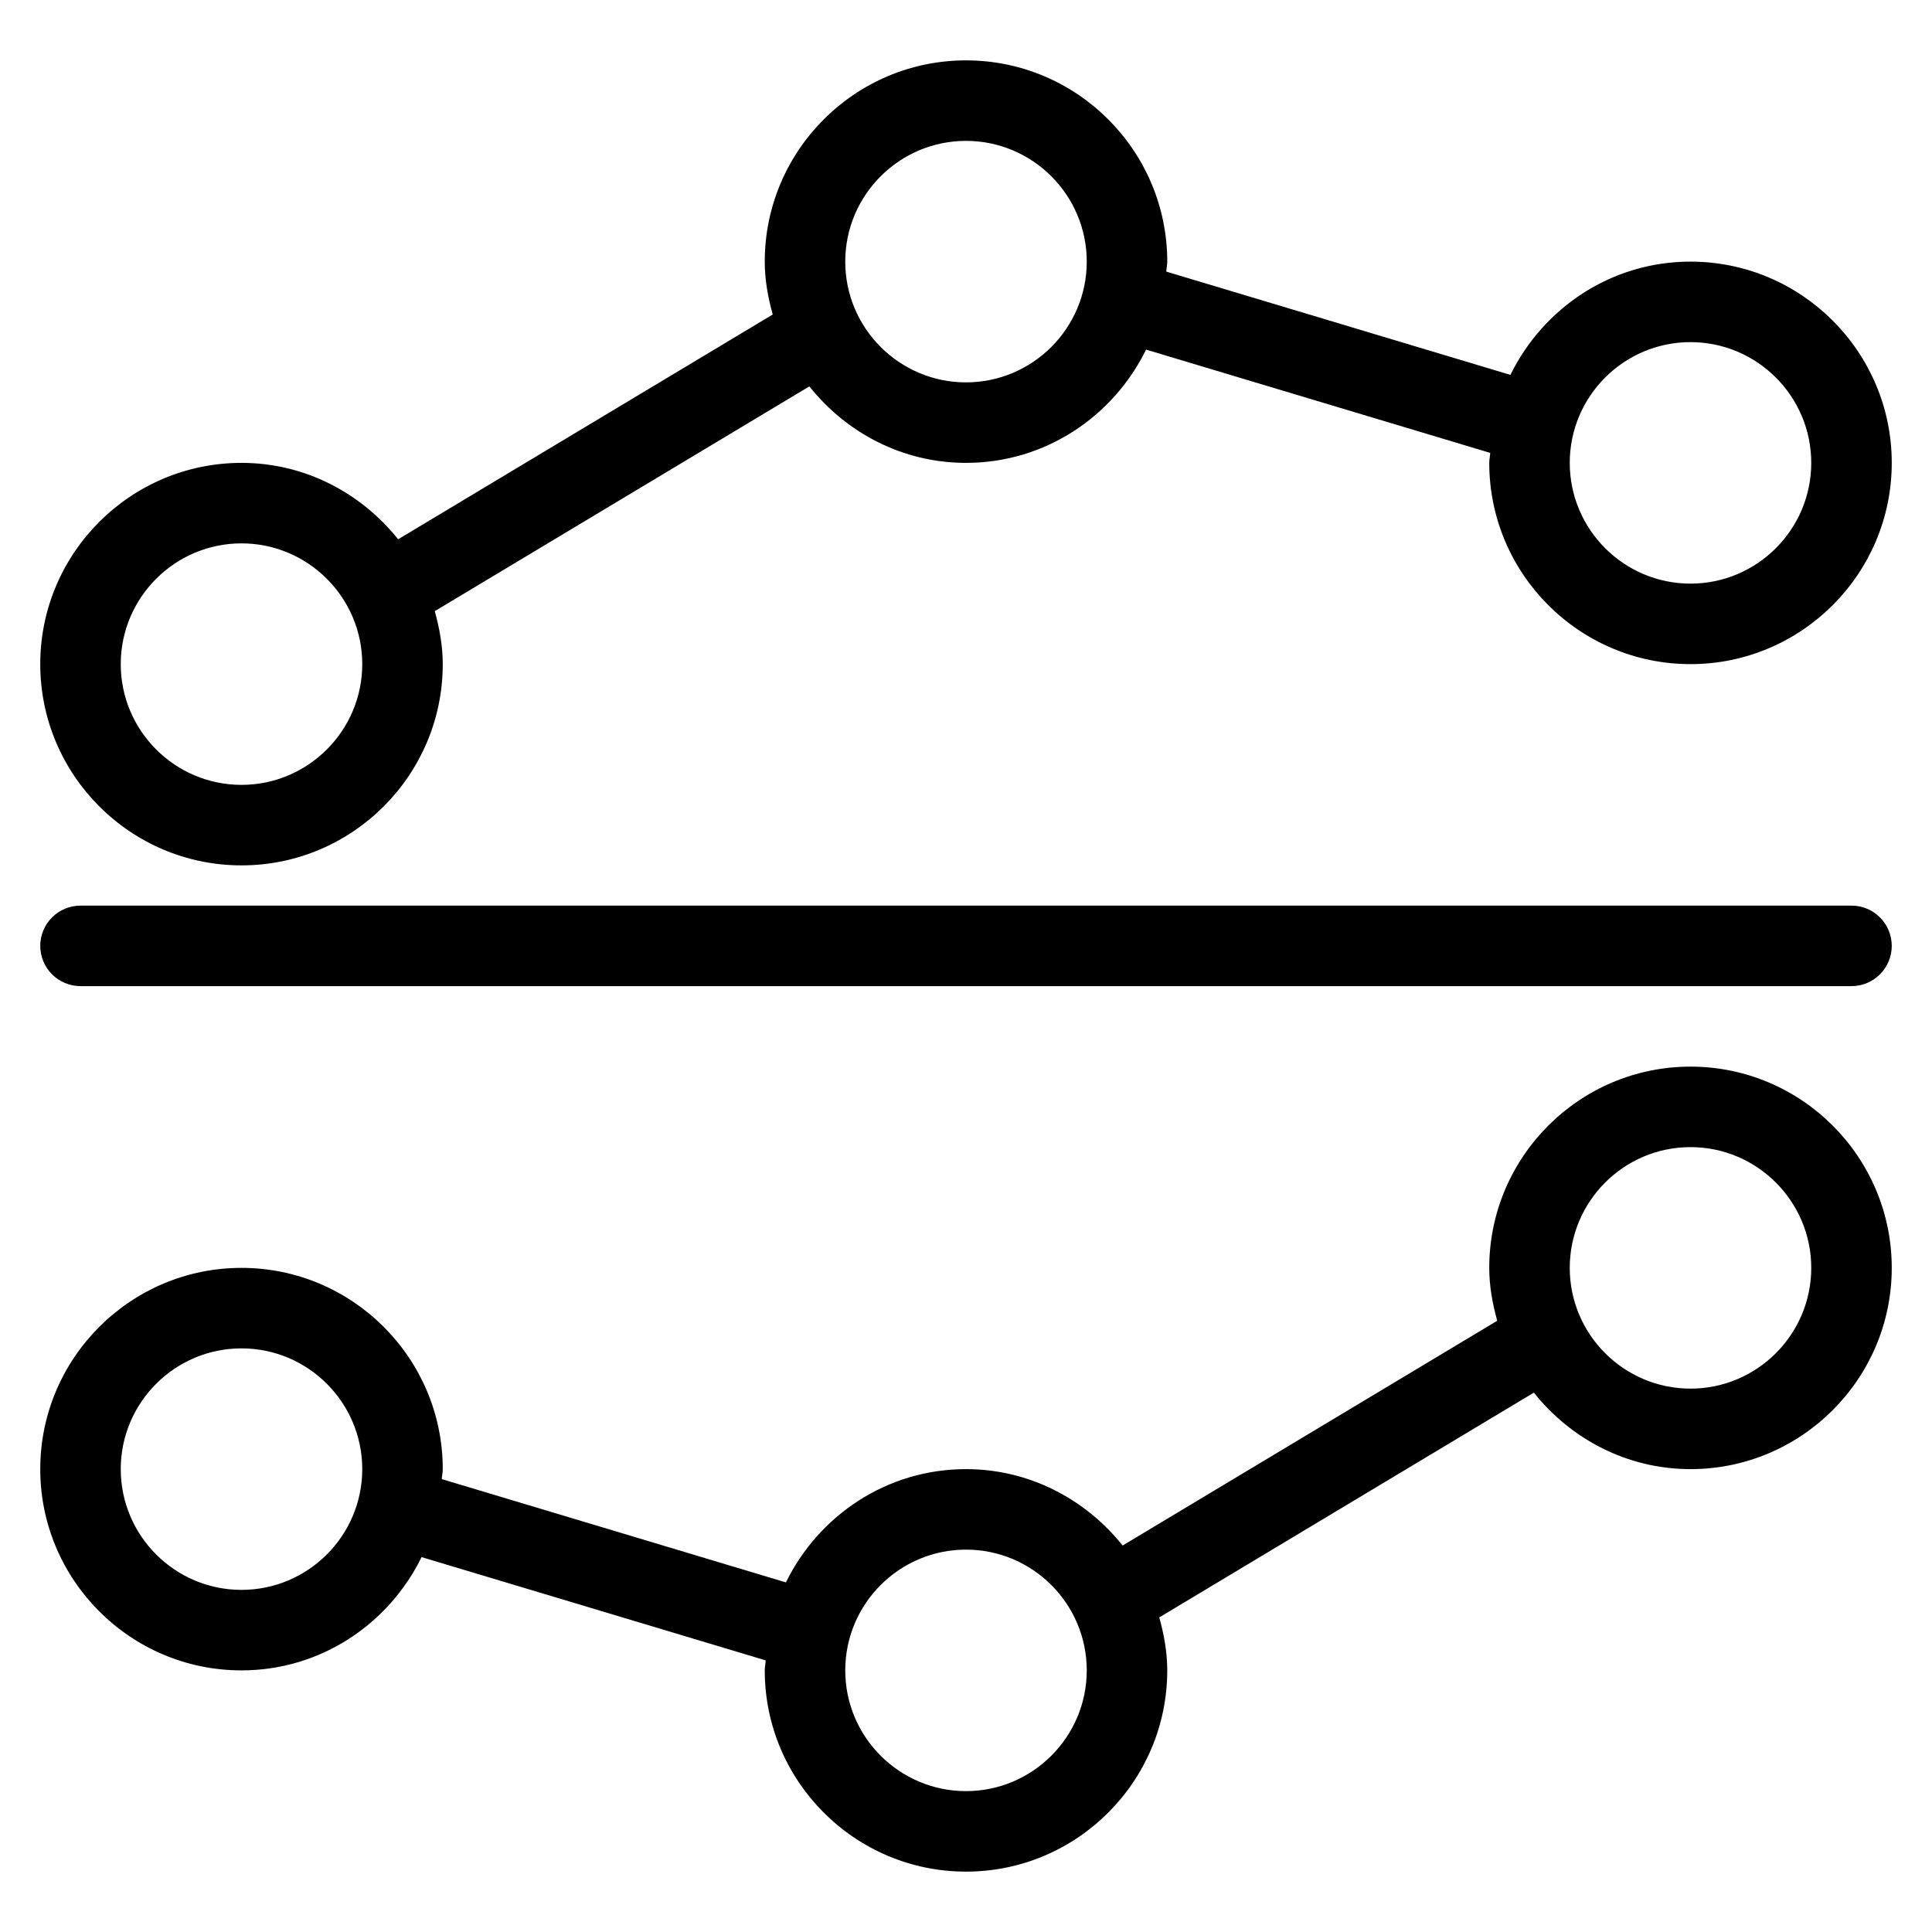 <?xml version="1.0" encoding="iso-8859-1"?>
<!-- Generator: Adobe Illustrator 19.0.0, SVG Export Plug-In . SVG Version: 6.00 Build 0)  -->
<svg version="1.1" id="Layer_1" xmlns="http://www.w3.org/2000/svg" xmlns:xlink="http://www.w3.org/1999/xlink" x="0px" y="0px"
	 viewBox="0 0 24 24" style="enable-background:new 0 0 24 24;" xml:space="preserve">
<g>
	<g>
		<path d="M3,10.75c1.379,0,2.5-1.122,2.5-2.5c0-0.229-0.041-0.447-0.099-0.658L10.054,4.8C10.512,5.374,11.209,5.75,12,5.75
			c0.985,0,1.83-0.577,2.237-1.407l4.275,1.283C18.51,5.668,18.5,5.708,18.5,5.75c0,1.378,1.121,2.5,2.5,2.5s2.5-1.122,2.5-2.5
			s-1.121-2.5-2.5-2.5c-0.985,0-1.83,0.577-2.237,1.407l-4.275-1.283C14.49,3.332,14.5,3.293,14.5,3.25c0-1.378-1.121-2.5-2.5-2.5
			s-2.5,1.122-2.5,2.5c0,0.229,0.041,0.447,0.099,0.657L4.946,6.699C4.487,6.126,3.79,5.75,3,5.75c-1.379,0-2.5,1.122-2.5,2.5
			S1.621,10.75,3,10.75z M21,4.25c0.827,0,1.5,0.673,1.5,1.5s-0.673,1.5-1.5,1.5s-1.5-0.673-1.5-1.5S20.173,4.25,21,4.25z M12,1.75
			c0.827,0,1.5,0.673,1.5,1.5s-0.673,1.5-1.5,1.5s-1.5-0.673-1.5-1.5S11.173,1.75,12,1.75z M3,6.75c0.827,0,1.5,0.673,1.5,1.5
			S3.827,9.75,3,9.75s-1.5-0.673-1.5-1.5S2.173,6.75,3,6.75z M23,11.25H1c-0.276,0-0.5,0.224-0.5,0.5s0.224,0.5,0.5,0.5h22
			c0.276,0,0.5-0.224,0.5-0.5S23.276,11.25,23,11.25z M21,13.25c-1.379,0-2.5,1.122-2.5,2.5c0,0.229,0.041,0.447,0.099,0.657
			l-4.653,2.792C13.487,18.626,12.79,18.25,12,18.25c-0.985,0-1.83,0.577-2.237,1.407l-4.275-1.283
			C5.49,18.332,5.5,18.293,5.5,18.25c0-1.378-1.121-2.5-2.5-2.5s-2.5,1.122-2.5,2.5s1.121,2.5,2.5,2.5
			c0.985,0,1.83-0.577,2.237-1.407l4.275,1.283C9.51,20.668,9.5,20.708,9.5,20.75c0,1.378,1.121,2.5,2.5,2.5s2.5-1.122,2.5-2.5
			c0-0.229-0.041-0.447-0.099-0.658l4.653-2.792c0.458,0.574,1.156,0.95,1.946,0.95c1.379,0,2.5-1.122,2.5-2.5
			S22.379,13.25,21,13.25z M3,19.75c-0.827,0-1.5-0.673-1.5-1.5s0.673-1.5,1.5-1.5s1.5,0.673,1.5,1.5S3.827,19.75,3,19.75z
			 M12,22.25c-0.827,0-1.5-0.673-1.5-1.5s0.673-1.5,1.5-1.5s1.5,0.673,1.5,1.5S12.827,22.25,12,22.25z M21,17.25
			c-0.827,0-1.5-0.673-1.5-1.5s0.673-1.5,1.5-1.5s1.5,0.673,1.5,1.5S21.827,17.25,21,17.25z"/>
	</g>
</g>
</svg>
